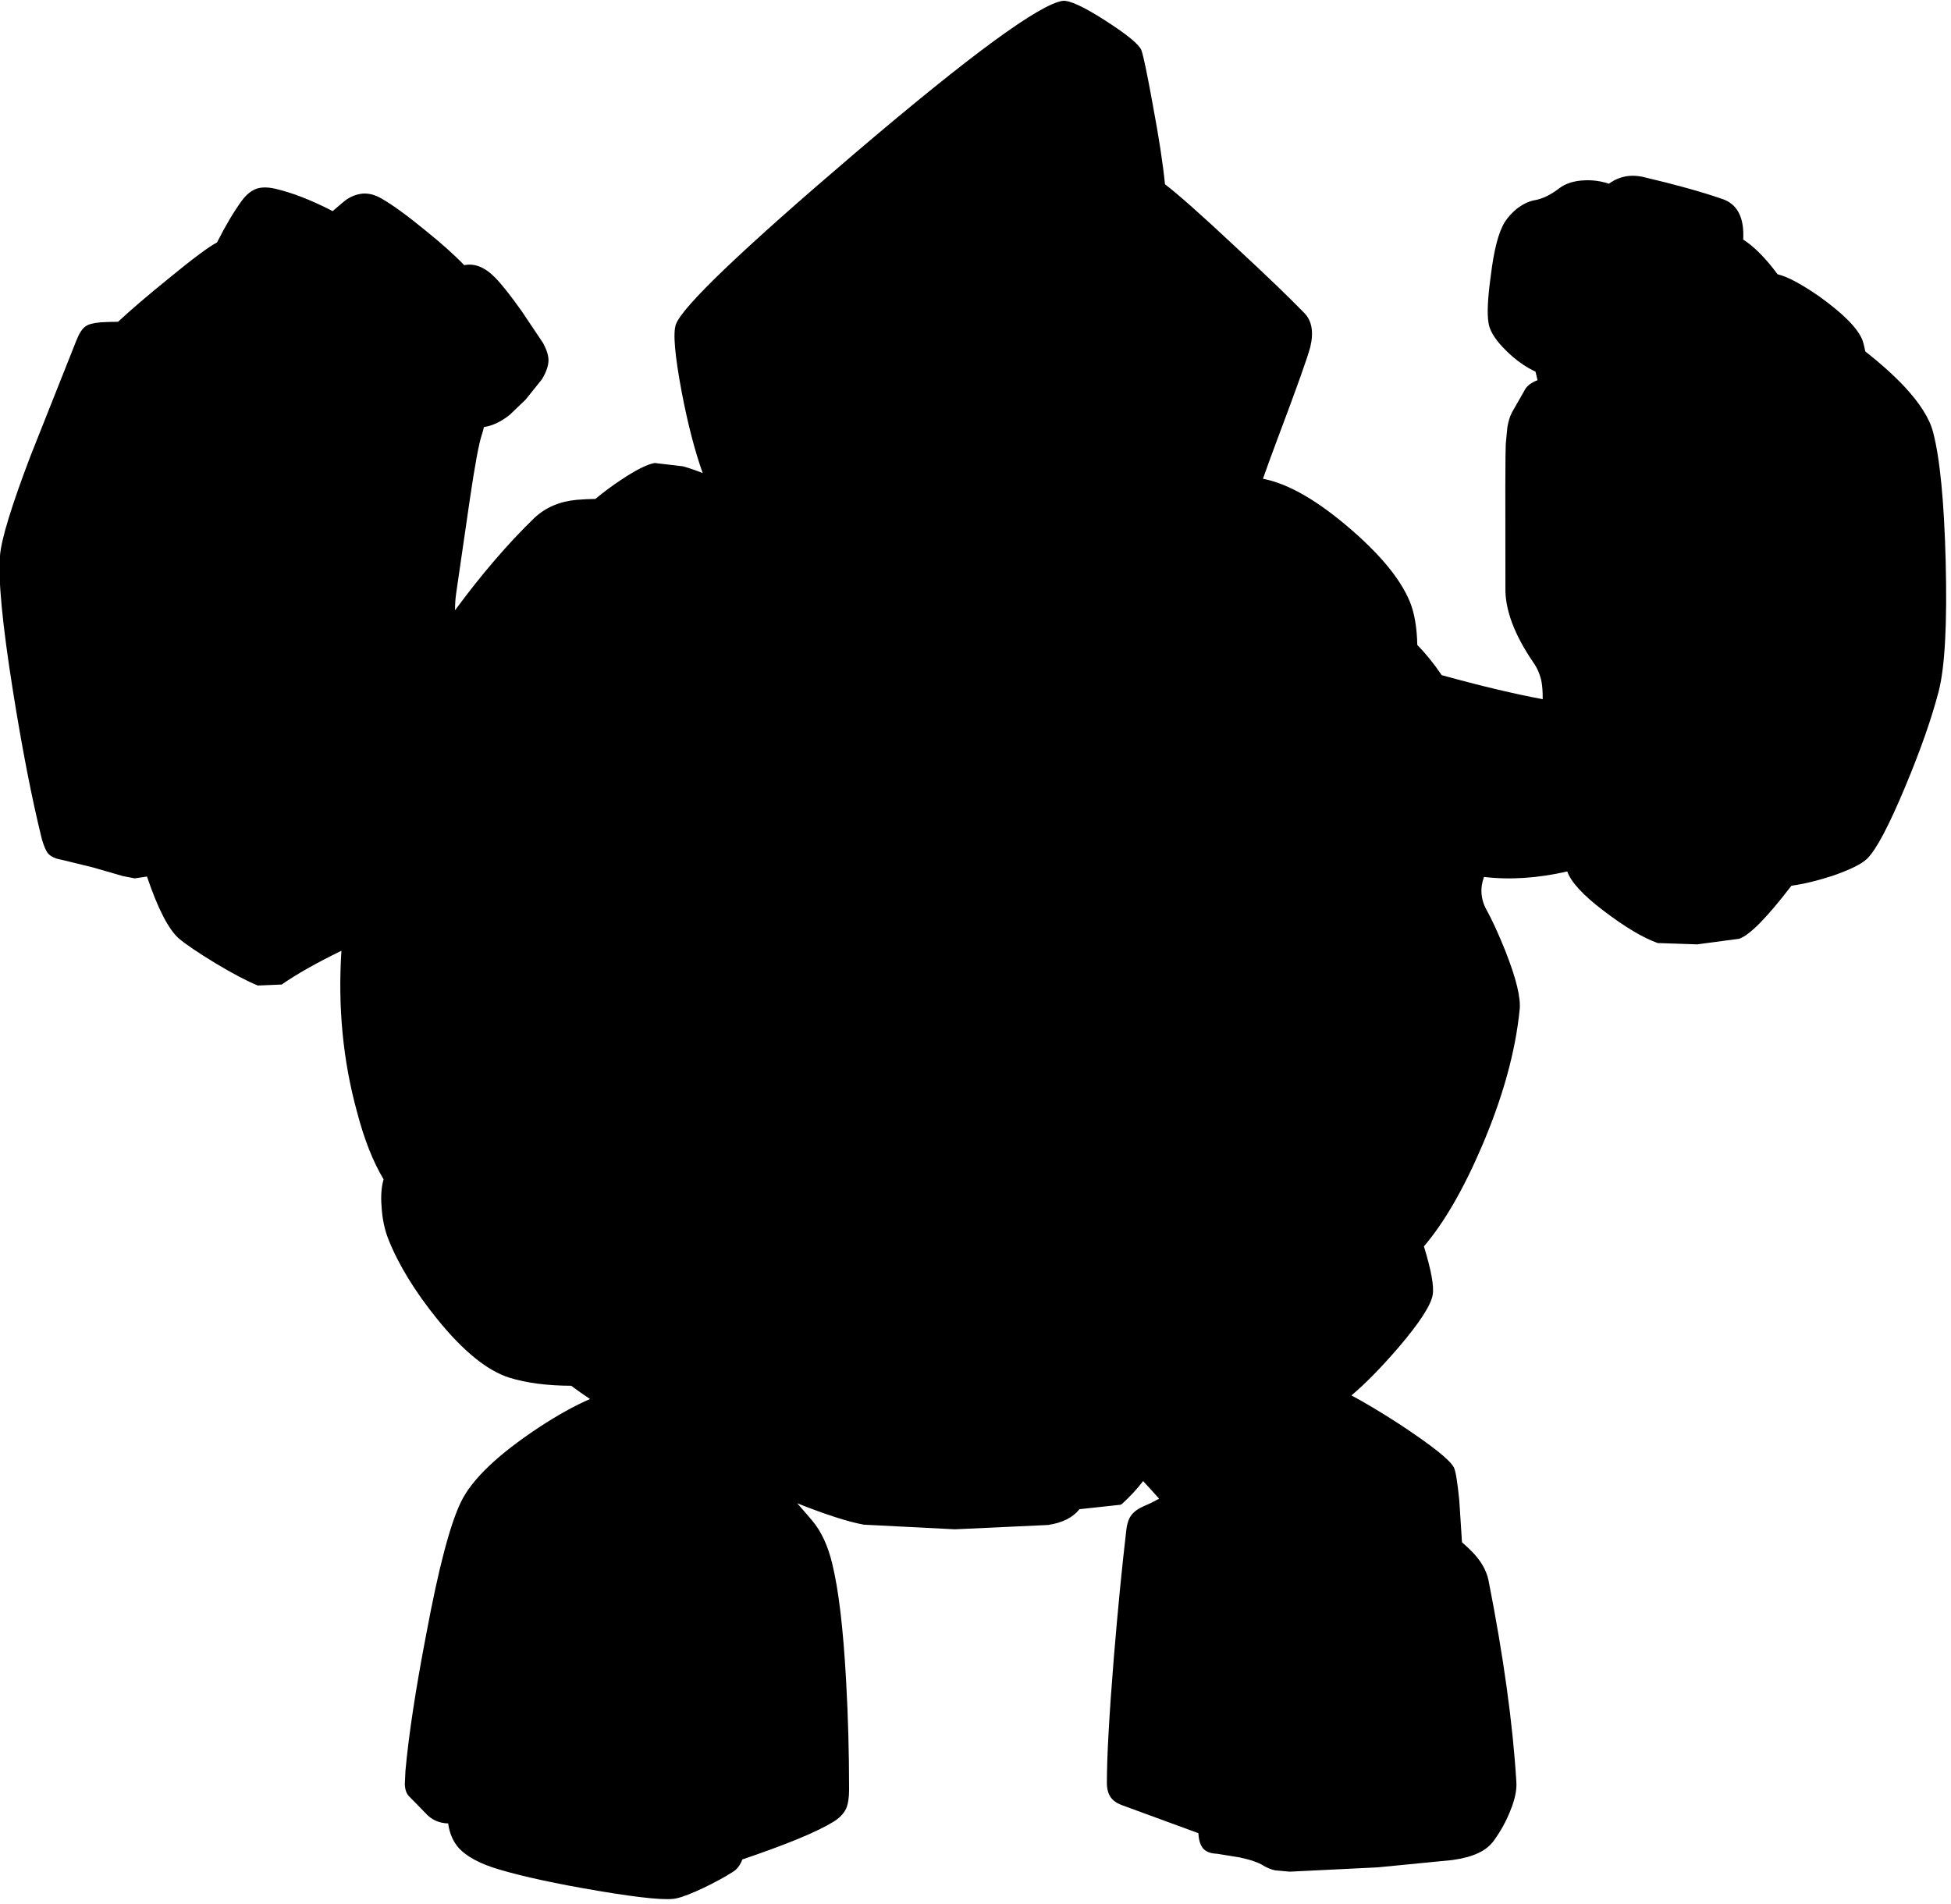 <?xml version="1.0" encoding="utf-8"?>
<!-- Generator: Adobe Illustrator 16.0.0, SVG Export Plug-In . SVG Version: 6.00 Build 0)  -->
<!DOCTYPE svg PUBLIC "-//W3C//DTD SVG 1.1//EN" "http://www.w3.org/Graphics/SVG/1.1/DTD/svg11.dtd">
<svg version="1.1" id="图层_1" xmlns="http://www.w3.org/2000/svg" xmlns:xlink="http://www.w3.org/1999/xlink" x="0px" y="0px"
	 width="294px" height="287px" viewBox="0 0 294 287" enable-background="new 0 0 294 287" xml:space="preserve">
<path d="M293.2,84.675c-0.233-9.1-0.866-15.616-1.9-19.55c-0.533-2.066-2-4.383-4.399-6.95c-1.654-1.739-3.605-3.479-5.82-5.218
	c-0.158-0.817-0.318-1.437-0.48-1.832c-0.766-1.767-2.916-3.917-6.449-6.45c-2.742-1.898-4.828-3.002-6.277-3.336
	c-1.818-2.447-3.548-4.188-5.189-5.235c0.187-3.384-0.916-5.454-3.334-6.179c-3-1.033-6.833-2.1-11.5-3.2
	c-2.023-0.512-3.822-0.186-5.4,0.962c-1.165-0.388-2.379-0.565-3.649-0.512c-1.634,0.067-2.933,0.483-3.899,1.25
	c-1.268,0.967-2.484,1.55-3.65,1.75c-0.9,0.167-1.8,0.6-2.7,1.3c-0.733,0.6-1.333,1.267-1.8,2c-0.934,1.5-1.633,4.183-2.1,8.05
	c-0.467,3.367-0.584,5.733-0.351,7.1c0.134,1.066,0.833,2.283,2.101,3.65c1.033,1.1,2.083,2,3.149,2.7
	c0.636,0.419,1.246,0.756,1.839,1.038c0.082,0.397,0.183,0.827,0.3,1.286c-0.267,0.091-0.529,0.214-0.788,0.376
	c-0.566,0.3-0.984,0.733-1.25,1.3l-1.801,3.15c-0.3,0.566-0.533,1.3-0.699,2.2l-0.25,2.6c-0.066,1.2-0.084,8.417-0.051,21.65
	c-0.066,3.3,1.334,7.05,4.2,11.25c0.567,0.8,0.967,1.7,1.2,2.7c0.161,0.751,0.231,1.706,0.22,2.845
	c-4.215-0.778-9.293-1.987-15.222-3.622c-1.161-1.723-2.386-3.236-3.674-4.545c-0.059-2.614-0.421-4.807-1.124-6.528
	c-1.467-3.533-4.684-7.383-9.65-11.55c-4.73-3.972-8.888-6.285-12.487-6.974c0.601-1.707,1.294-3.61,2.088-5.726
	c3-7.966,4.684-12.683,5.05-14.15c0.533-2.233,0.233-3.933-0.9-5.1c-2.366-2.433-5.816-5.75-10.35-9.95
	c-5.2-4.867-8.75-8.017-10.65-9.45c-0.3-3.066-0.917-7.083-1.85-12.05c-0.833-4.6-1.4-7.317-1.7-8.15
	c-0.334-0.867-2.133-2.35-5.4-4.45c-3.266-2.1-5.416-3.1-6.449-3c-3.5,0.5-13.917,8.133-31.25,22.9
	c-17.033,14.534-26.05,23.15-27.05,25.85c-0.467,1.267-0.167,4.717,0.9,10.35c0.908,4.732,1.954,8.749,3.135,12.073
	c-0.99-0.402-1.984-0.748-2.985-1.023l-4.25-0.5c-1.133,0.2-2.8,1.034-5,2.5c-1.422,0.939-2.731,1.913-3.937,2.917
	c-0.953,0.015-1.895,0.053-2.813,0.134c-2.566,0.233-4.7,1.15-6.4,2.75c-3.979,3.856-7.958,8.495-11.937,13.897
	c0.002-0.838,0.047-1.708,0.187-2.647l2.05-14.1c0.767-5.2,1.367-8.434,1.8-9.7c0.14-0.406,0.239-0.792,0.32-1.167
	c1.271-0.185,2.564-0.791,3.879-1.833l2.4-2.3l2.45-3.05c0.667-1.1,1-2.066,1-2.9c0-0.7-0.267-1.55-0.8-2.55l-3.25-4.85
	c-1.633-2.3-2.95-3.967-3.95-5c-1.557-1.608-3.124-2.24-4.7-1.913c-1.471-1.536-3.417-3.279-5.85-5.237
	c-2.767-2.267-4.967-3.867-6.6-4.8c-0.967-0.566-1.917-0.816-2.85-0.75c-0.967,0.1-1.85,0.45-2.65,1.05
	c-0.643,0.524-1.257,1.057-1.869,1.591c-3.185-1.651-6.097-2.785-8.731-3.391c-1.066-0.233-1.967-0.233-2.7,0
	c-0.8,0.267-1.55,0.867-2.25,1.8c-1.238,1.698-2.489,3.819-3.751,6.313c-1.176,0.596-3.601,2.4-7.299,5.437
	c-3.118,2.522-5.651,4.692-7.612,6.516c-0.995,0.01-1.881,0.037-2.638,0.084c-1.1,0.1-1.85,0.3-2.25,0.6
	c-0.5,0.333-0.967,1.05-1.4,2.15l-6.95,17.5C1.717,76.292,0.2,81.258,0,83.725c-0.3,3.533,0.35,10.333,1.95,20.4
	c1.4,8.8,2.85,16.233,4.35,22.3c0.3,1.067,0.617,1.8,0.95,2.2c0.4,0.467,1.083,0.783,2.05,0.95l4.7,1.15l4.5,1.3l1.8,0.35
	l1.849-0.274c1.647,4.87,3.265,8.009,4.852,9.374c1.033,0.867,2.833,2.083,5.4,3.65c2.6,1.566,4.75,2.7,6.45,3.4l3.6-0.15
	c2.212-1.546,5.217-3.244,8.999-5.092c-0.547,8.469,0.227,16.569,2.351,24.292c1.067,4.1,2.4,7.483,4,10.149
	c-0.333,1.2-0.433,2.566-0.3,4.101c0.1,1.833,0.45,3.5,1.05,5c1.534,3.833,4,7.85,7.4,12.05c3.867,4.767,7.466,7.684,10.8,8.75
	c2.603,0.802,5.712,1.206,9.323,1.218c0.877,0.656,1.823,1.323,2.838,2.001c-2.294,0.991-4.854,2.402-7.71,4.281
	c-6.2,4.1-10.117,7.85-11.75,11.25c-1.633,3.367-3.367,9.967-5.2,19.8c-1.6,8.3-2.65,15.184-3.15,20.65l-0.1,2.05
	c0.033,0.867,0.267,1.5,0.7,1.9l2.4,2.449c0.874,1.012,2.021,1.532,3.432,1.58c0.204,1.494,0.74,2.736,1.618,3.721
	c1.2,1.3,3.2,2.366,6,3.199c3.7,1.101,8.717,2.184,15.05,3.25c6.533,1.101,10.466,1.467,11.8,1.101c0.9-0.2,2.233-0.717,4-1.55
	c1.733-0.834,3.2-1.634,4.4-2.4c0.677-0.401,1.152-1.051,1.466-1.896c6.679-2.266,11.257-4.153,13.684-5.654
	c0.934-0.567,1.583-1.233,1.95-2c0.3-0.7,0.45-1.65,0.45-2.851c0-5.6-0.15-11.083-0.45-16.449c-0.433-7.867-1.133-13.75-2.1-17.65
	c-0.633-2.666-1.633-4.816-3-6.45c-0.771-0.911-1.523-1.777-2.265-2.623c4.258,1.694,7.598,2.77,10.015,3.224l13.75,0.699l14-0.649
	c2.174-0.314,3.76-1.113,4.772-2.382l6.177-0.668l0.2-0.101c1.268-1.156,2.329-2.313,3.209-3.47c0.766,0.826,1.57,1.714,2.411,2.656
	c-0.75,0.419-1.477,0.78-2.17,1.063c-0.934,0.4-1.6,0.866-2,1.4c-0.434,0.566-0.7,1.399-0.8,2.5
	c-0.634,5.399-1.25,11.716-1.851,18.95c-0.699,8.633-1.05,14.934-1.05,18.899c0,0.9,0.184,1.616,0.55,2.15
	c0.334,0.5,0.884,0.899,1.65,1.2l11.588,4.247c0.005,0.05,0.008,0.104,0.012,0.152c0.066,0.967,0.301,1.684,0.7,2.15
	c0.434,0.5,1.134,0.767,2.101,0.8l3.399,0.55c1.7,0.366,2.9,0.784,3.601,1.25c0.566,0.333,1.149,0.567,1.75,0.7l2.199,0.2
	l13.25-0.65l11.25-1.1c1.634-0.233,2.934-0.583,3.9-1.05c1.033-0.467,1.85-1.134,2.45-2c1-1.4,1.8-2.867,2.399-4.4
	c0.7-1.7,1-3.166,0.9-4.4c-0.533-8.732-1.934-18.85-4.2-30.35c-0.333-1.533-1.183-2.983-2.55-4.35
	c-0.359-0.371-0.839-0.819-1.437-1.343l-0.413-6.357c-0.268-2.7-0.533-4.333-0.801-4.9c-0.566-1.134-3.333-3.333-8.3-6.6
	c-2.771-1.792-5.144-3.207-7.146-4.271c2.11-1.783,4.458-4.173,7.047-7.179c3.2-3.733,4.933-6.4,5.2-8
	c0.218-1.267-0.227-3.701-1.324-7.286c3.021-3.54,5.932-8.549,8.724-15.063c3.167-7.4,5.067-14.268,5.7-20.601
	c0.2-1.767-0.517-4.716-2.15-8.85c-1.066-2.667-2.066-4.833-3-6.5c-0.533-1.1-0.717-2.233-0.55-3.4
	c0.057-0.382,0.172-0.808,0.325-1.262c3.915,0.467,8.098,0.192,12.547-0.826c0.576,1.602,2.37,3.561,5.428,5.888
	c3.234,2.466,5.967,4.1,8.2,4.9l5.95,0.2l6.35-0.85c1.574-0.545,4.196-3.212,7.857-7.989c1.8-0.245,3.821-0.723,6.093-1.461
	c2.733-0.933,4.517-1.816,5.351-2.65c1.366-1.367,3.266-4.967,5.699-10.8c2.301-5.5,3.984-10.3,5.051-14.4
	C293.084,100.508,293.434,94.008,293.2,84.675z"/>
</svg>
